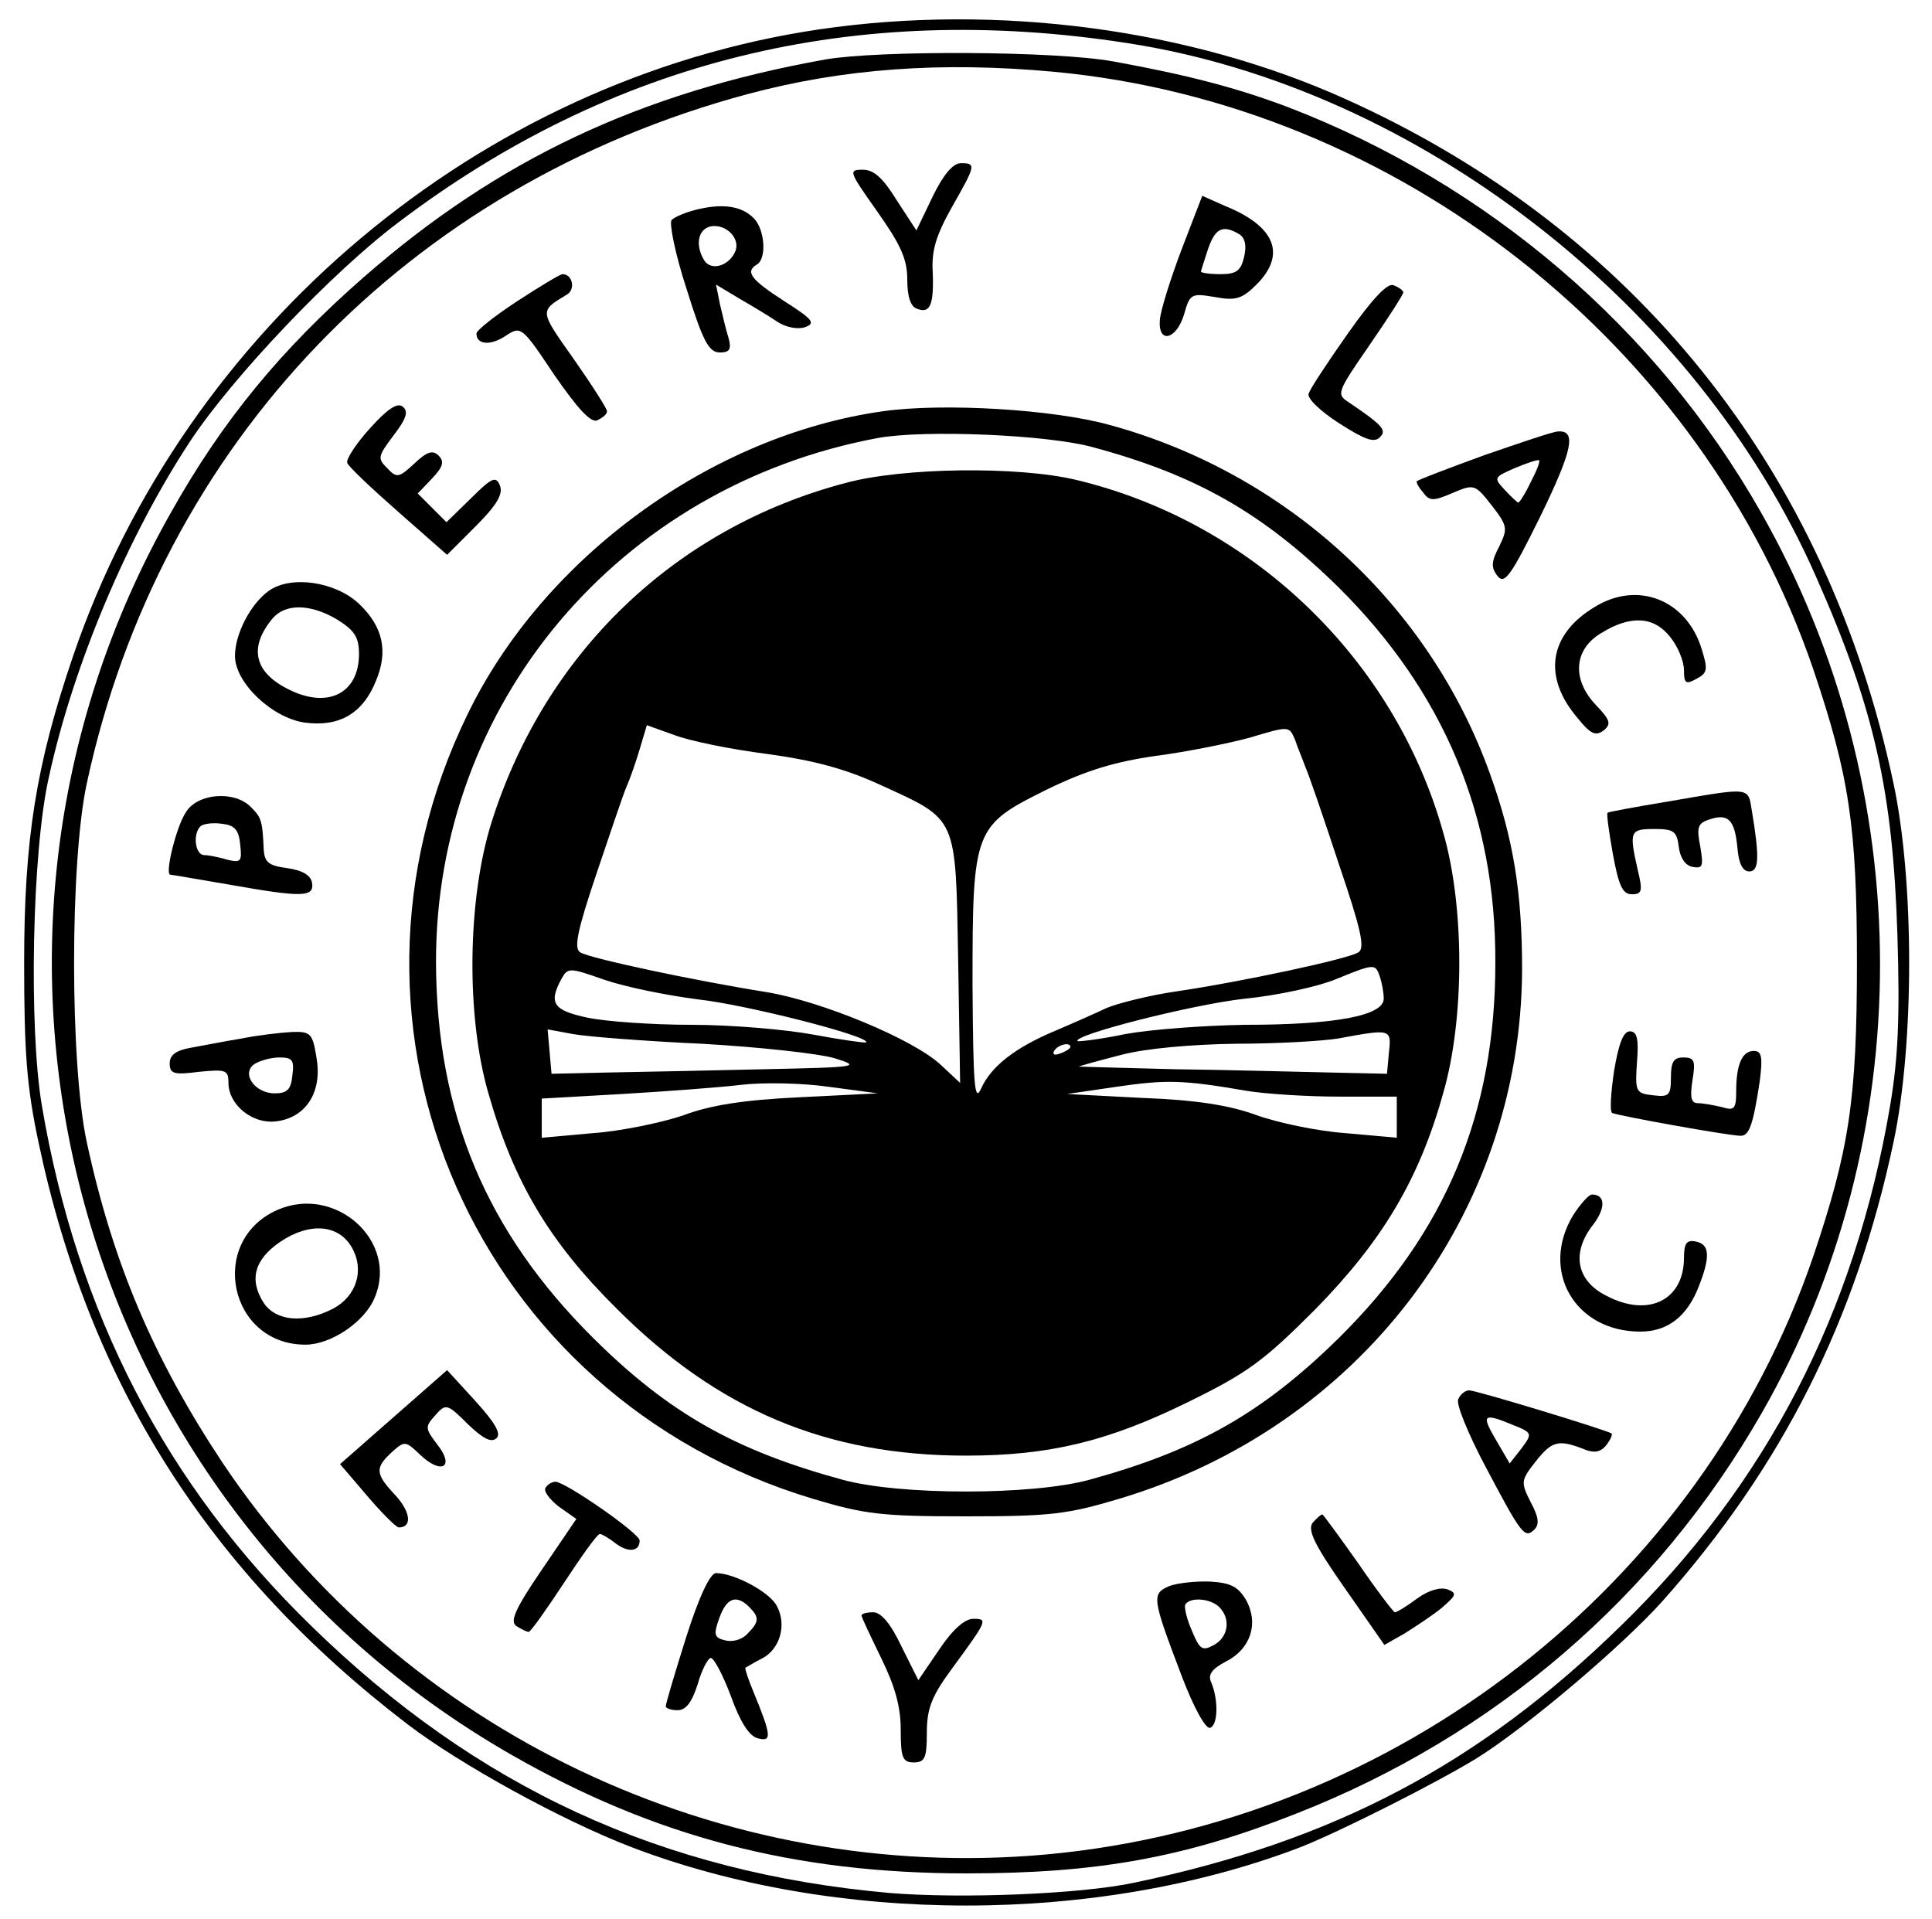 <?xml version="1.0" standalone="no"?>
<!DOCTYPE svg PUBLIC "-//W3C//DTD SVG 20010904//EN"
 "http://www.w3.org/TR/2001/REC-SVG-20010904/DTD/svg10.dtd">
<svg version="1.0" xmlns="http://www.w3.org/2000/svg"
 width="296pt" height="294pt" viewBox="0 0 296 294"
 preserveAspectRatio="xMidYMid meet">

<g transform="translate(0,294) scale(0.1,-0.1)"
fill="#000000" stroke="none">
<path d="M1255 2895 c-520 -77 -971 -456 -1143 -960 -57 -167 -75 -281 -75
-470 0 -138 4 -190 22 -275 78 -370 261 -659 566 -892 80 -61 236 -147 343
-188 312 -119 713 -119 1024 0 59 23 212 100 273 138 76 48 220 170 282 239
184 207 296 430 354 703 32 150 32 400 0 550 -102 481 -397 849 -839 1048
-239 108 -534 147 -807 107z m472 -21 c444 -68 873 -401 1056 -819 89 -201
117 -328 124 -547 4 -127 1 -189 -11 -261 -54 -319 -190 -581 -413 -798 -217
-212 -439 -329 -744 -393 -83 -18 -268 -25 -376 -16 -349 31 -632 161 -886
409 -223 217 -359 479 -413 798 -20 119 -15 389 11 503 38 174 122 371 217
515 65 98 217 258 318 334 327 248 699 340 1117 275z"/>
<path d="M1265 2849 c-285 -51 -502 -154 -707 -333 -127 -111 -217 -220 -296
-361 -380 -670 -148 -1519 521 -1903 220 -126 434 -182 698 -182 200 0 334 24
506 92 303 119 551 332 712 613 242 422 242 953 -1 1380 -160 282 -418 503
-725 621 -77 29 -152 49 -268 70 -89 16 -358 17 -440 3z m350 -19 c525 -49
993 -417 1163 -915 55 -163 67 -240 67 -450 0 -210 -12 -287 -67 -450 -172
-503 -639 -867 -1175 -916 -498 -45 -985 187 -1262 600 -106 160 -168 306
-208 491 -26 120 -26 430 0 550 112 520 491 916 1013 1056 146 39 296 50 469
34z"/>
<path d="M1429 2639 l-25 -52 -30 46 c-21 34 -35 47 -52 47 -23 0 -21 -3 22
-64 36 -51 46 -73 46 -104 0 -26 5 -42 15 -45 20 -8 26 6 24 56 -2 33 5 56 29
99 37 65 38 68 14 68 -12 0 -27 -18 -43 -51z"/>
<path d="M1810 2557 c-17 -45 -32 -93 -33 -107 -3 -37 25 -31 37 8 9 32 11 33
47 27 32 -6 42 -3 64 19 46 46 29 89 -47 120 l-36 16 -32 -83z m89 24 c9 -6
11 -18 7 -35 -5 -21 -12 -26 -36 -26 -17 0 -30 2 -30 4 0 1 5 17 11 35 11 32
23 37 48 22z"/>
<path d="M1072 2620 c-19 -4 -38 -12 -43 -17 -4 -4 5 -51 23 -106 25 -80 34
-97 51 -97 15 0 18 5 13 23 -4 12 -9 35 -13 51 l-6 30 35 -21 c19 -11 46 -27
59 -36 14 -9 32 -12 43 -8 16 6 11 12 -33 40 -51 33 -60 45 -41 56 14 9 12 48
-2 67 -17 21 -46 27 -86 18z m55 -64 c-9 -23 -37 -32 -48 -15 -14 23 -10 47 9
52 23 5 46 -17 39 -37z"/>
<path d="M793 2479 c-35 -23 -63 -45 -63 -50 0 -17 21 -19 44 -4 24 16 25 16
75 -59 36 -52 56 -74 66 -70 8 4 15 9 15 14 0 4 -23 40 -51 80 -53 75 -53 73
-10 99 13 8 8 31 -7 31 -4 0 -35 -19 -69 -41z"/>
<path d="M2065 2429 c-31 -44 -58 -85 -60 -92 -3 -7 18 -27 46 -45 39 -25 54
-31 63 -22 11 11 5 18 -48 54 -19 12 -17 16 32 87 29 42 52 78 52 81 0 3 -7 8
-15 11 -9 4 -32 -20 -70 -74z"/>
<path d="M567 2284 c-22 -24 -37 -48 -35 -53 1 -5 37 -39 78 -75 l75 -66 44
44 c32 32 42 49 37 62 -6 15 -12 13 -44 -19 l-38 -37 -22 22 -22 22 22 23 c17
18 19 26 10 35 -9 9 -18 6 -37 -12 -24 -22 -27 -23 -42 -7 -15 15 -14 18 10
50 20 26 23 37 14 44 -8 7 -24 -4 -50 -33z"/>
<path d="M1353 2310 c-264 -37 -521 -225 -637 -465 -235 -483 14 -1046 529
-1201 80 -24 106 -27 235 -27 129 0 155 3 235 27 368 110 615 435 617 810 0
118 -13 200 -49 300 -93 260 -312 461 -583 535 -86 24 -255 34 -347 21z m321
-55 c160 -43 262 -102 377 -215 161 -160 241 -350 240 -575 0 -231 -76 -413
-240 -575 -117 -115 -218 -172 -382 -217 -88 -24 -290 -24 -378 0 -165 45
-266 102 -382 217 -164 163 -240 344 -241 575 -1 397 280 730 677 804 72 13
260 5 329 -14z"/>
<path d="M1295 2200 c-261 -69 -460 -260 -542 -520 -37 -118 -39 -296 -5 -414
39 -137 94 -229 197 -331 155 -155 321 -225 535 -225 128 0 218 22 340 82 92
45 116 63 195 142 102 104 159 198 196 331 33 113 33 287 0 400 -75 267 -294
476 -563 540 -89 21 -265 19 -353 -5z m-120 -415 c73 -10 121 -23 175 -48 118
-54 114 -46 118 -268 l3 -188 -30 28 c-42 39 -182 97 -266 111 -113 18 -272
52 -286 61 -10 6 -5 32 25 121 21 62 41 122 46 133 5 11 14 37 20 57 l11 37
42 -15 c23 -9 87 -22 142 -29z m825 -20 c5 -11 28 -78 51 -148 34 -100 41
-130 30 -136 -15 -10 -178 -45 -280 -60 -41 -6 -88 -18 -105 -25 -17 -8 -53
-24 -79 -35 -62 -26 -99 -55 -114 -89 -10 -22 -12 6 -13 160 0 239 2 243 115
299 60 29 103 42 166 51 46 6 111 19 144 28 60 18 60 18 69 -3 4 -12 12 -31
16 -42z m-931 -356 c74 -8 266 -57 258 -66 -2 -1 -38 4 -81 12 -43 8 -127 15
-186 15 -60 0 -132 5 -160 11 -52 11 -60 22 -40 59 10 18 12 18 66 -1 32 -11
96 -24 143 -30z m1045 35 c3 -9 6 -24 6 -34 0 -26 -74 -40 -213 -40 -62 -1
-143 -7 -182 -14 -38 -8 -72 -12 -74 -11 -9 9 175 56 256 65 51 5 114 19 140
30 59 24 60 24 67 4z m-1039 -103 c88 -5 179 -15 203 -22 42 -13 38 -14 -105
-17 -81 -2 -188 -4 -238 -5 l-90 -2 -3 34 -3 34 38 -7 c21 -4 110 -11 198 -15z
m1053 -13 l-3 -33 -90 2 c-49 1 -156 4 -237 5 -80 2 -146 4 -145 4 1 1 30 9
65 18 38 10 108 16 175 17 62 0 132 4 157 8 81 15 82 15 78 -21z m-488 8 c0
-2 -7 -7 -16 -10 -8 -3 -12 -2 -9 4 6 10 25 14 25 6z m-415 -77 c-85 -4 -137
-12 -179 -28 -33 -11 -95 -24 -138 -27 l-78 -7 0 30 0 30 123 7 c67 4 149 10
182 14 33 4 94 3 135 -3 l75 -10 -120 -6z m684 10 c30 -5 94 -9 143 -9 l88 0
0 -31 0 -32 -78 7 c-43 3 -105 16 -138 28 -41 15 -93 23 -174 26 l-115 6 75
11 c76 11 101 11 199 -6z"/>
<path d="M2275 2243 c-55 -20 -102 -38 -104 -40 -2 -1 2 -9 9 -17 10 -14 16
-14 46 -1 33 14 34 13 60 -20 24 -31 24 -35 11 -62 -12 -23 -13 -32 -3 -45 11
-14 20 -2 66 91 49 101 56 132 27 130 -7 0 -57 -17 -112 -36z m70 -42 c-8 -17
-17 -31 -19 -31 -1 0 -11 9 -21 20 -17 18 -16 19 16 33 19 8 35 13 37 12 2 -2
-4 -17 -13 -34z"/>
<path d="M412 2035 c-28 -20 -52 -66 -52 -100 0 -41 57 -95 107 -102 53 -7 89
14 109 64 19 45 11 83 -26 118 -36 34 -104 44 -138 20z m106 -45 c25 -16 32
-26 32 -52 0 -61 -49 -85 -110 -53 -51 26 -59 64 -22 108 20 23 59 22 100 -3z"/>
<path d="M2443 2010 c-70 -42 -80 -107 -26 -170 20 -25 28 -28 40 -19 12 10
10 16 -12 39 -37 39 -34 85 8 110 45 28 81 26 106 -6 12 -15 21 -37 21 -51 0
-20 3 -22 19 -13 17 9 18 14 8 46 -23 75 -98 105 -164 64z"/>
<path d="M2555 1712 c-49 -8 -91 -16 -92 -17 -2 -1 2 -29 8 -63 9 -49 15 -62
29 -62 16 0 17 5 9 38 -13 58 -12 62 25 62 30 0 35 -3 38 -27 2 -17 10 -29 21
-31 16 -3 17 1 12 31 -6 30 -4 36 15 42 28 9 38 -1 42 -45 2 -23 8 -35 18 -35
15 0 16 21 4 93 -6 37 -1 36 -129 14z"/>
<path d="M285 1696 c-15 -22 -33 -96 -24 -96 2 0 42 -7 89 -15 113 -20 132
-20 128 3 -2 11 -15 19 -38 22 -29 4 -35 9 -36 30 -2 44 -4 48 -20 64 -25 25
-81 21 -99 -8z m83 -50 c3 -26 1 -28 -20 -23 -13 4 -29 7 -35 7 -14 0 -18 32
-6 44 4 4 19 6 33 4 19 -2 26 -9 28 -32z"/>
<path d="M370 1349 c-25 -4 -60 -11 -77 -14 -23 -4 -33 -11 -33 -24 0 -16 6
-18 45 -13 41 4 45 3 45 -17 0 -33 36 -63 72 -59 46 5 72 44 63 97 -6 38 -9
41 -38 40 -18 -1 -52 -5 -77 -10z m78 -56 c-2 -22 -8 -28 -27 -28 -31 0 -52
31 -31 45 8 5 25 10 38 10 20 0 23 -4 20 -27z"/>
<path d="M2473 1300 c-5 -34 -7 -63 -3 -65 7 -4 179 -35 197 -35 13 0 19 17
29 83 5 38 3 47 -9 47 -18 0 -27 -21 -27 -62 0 -27 -3 -30 -22 -24 -13 3 -29
6 -37 6 -10 0 -12 9 -8 35 5 30 3 35 -14 35 -15 0 -19 -7 -19 -31 0 -27 -3
-30 -27 -27 -27 3 -28 5 -25 51 3 36 0 47 -11 47 -10 0 -17 -19 -24 -60z"/>
<path d="M2410 1078 c-51 -85 3 -178 103 -178 42 0 72 23 90 70 18 46 16 64
-5 68 -14 3 -18 -3 -18 -25 0 -65 -55 -92 -119 -58 -46 23 -54 66 -20 109 19
25 19 46 -2 46 -5 0 -18 -15 -29 -32z"/>
<path d="M424 1086 c-106 -48 -73 -206 44 -206 39 0 91 35 106 72 37 87 -61
174 -150 134z m115 -57 c20 -35 7 -75 -29 -94 -45 -23 -87 -19 -106 9 -23 36
-14 67 26 94 45 30 89 26 109 -9z"/>
<path d="M603 769 l-82 -72 41 -48 c23 -27 45 -49 49 -49 21 0 18 24 -5 49
-31 33 -32 42 -6 66 20 18 21 18 44 -4 33 -31 53 -18 26 16 -19 25 -19 27 -3
45 16 18 18 18 50 -14 23 -22 36 -29 44 -21 7 7 -3 24 -33 57 l-43 47 -82 -72z"/>
<path d="M2234 796 c-3 -8 16 -54 42 -103 55 -104 60 -111 75 -96 8 8 6 20 -6
42 -15 30 -15 33 7 61 25 32 35 35 72 21 18 -8 28 -6 37 5 6 8 10 16 8 18 -7
5 -207 66 -218 66 -6 0 -14 -6 -17 -14z m84 -39 c30 -12 30 -13 13 -36 l-18
-23 -21 36 c-23 39 -20 42 26 23z"/>
<path d="M836 661 c-4 -5 6 -18 20 -29 l27 -19 -53 -78 c-41 -60 -49 -79 -39
-86 8 -5 16 -9 19 -9 3 0 27 34 54 75 27 41 51 75 55 75 3 0 15 -7 25 -15 19
-14 36 -12 36 5 0 11 -114 90 -129 90 -5 0 -12 -4 -15 -9z"/>
<path d="M2011 607 c-8 -11 3 -34 50 -101 l60 -86 30 17 c16 10 42 27 57 39
23 20 25 23 10 29 -11 4 -29 -1 -47 -14 -16 -12 -31 -21 -34 -21 -2 0 -28 34
-56 75 -29 41 -54 75 -55 75 -2 0 -9 -6 -15 -13z"/>
<path d="M1051 431 c-17 -54 -31 -101 -31 -105 0 -3 8 -6 18 -6 13 0 22 12 31
40 6 22 16 40 20 40 5 0 19 -27 31 -59 14 -39 28 -61 41 -64 22 -6 21 4 -7 72
-8 19 -13 35 -12 36 2 1 13 8 25 14 28 14 39 52 23 81 -11 21 -65 50 -93 50
-9 0 -26 -36 -46 -99z m97 47 c16 -16 15 -23 -3 -41 -8 -9 -23 -13 -34 -10
-17 4 -18 9 -9 34 11 31 26 37 46 17z"/>
<path d="M1791 510 c-27 -12 -26 -18 20 -139 18 -47 36 -80 43 -78 12 4 13 42
2 69 -6 12 0 21 23 33 37 19 50 58 30 94 -12 20 -23 26 -54 28 -22 1 -51 -2
-64 -7z m77 -32 c18 -18 14 -46 -8 -58 -18 -10 -22 -7 -34 22 -8 18 -12 36
-10 40 8 12 39 9 52 -4z"/>
<path d="M1320 465 c0 -3 14 -32 30 -65 21 -43 30 -74 30 -110 0 -43 3 -50 20
-50 17 0 20 7 20 45 0 37 7 56 38 98 55 75 56 77 33 77 -13 0 -32 -17 -52 -47
l-32 -47 -26 52 c-16 34 -31 52 -43 52 -10 0 -18 -2 -18 -5z"/>
</g>
</svg>
